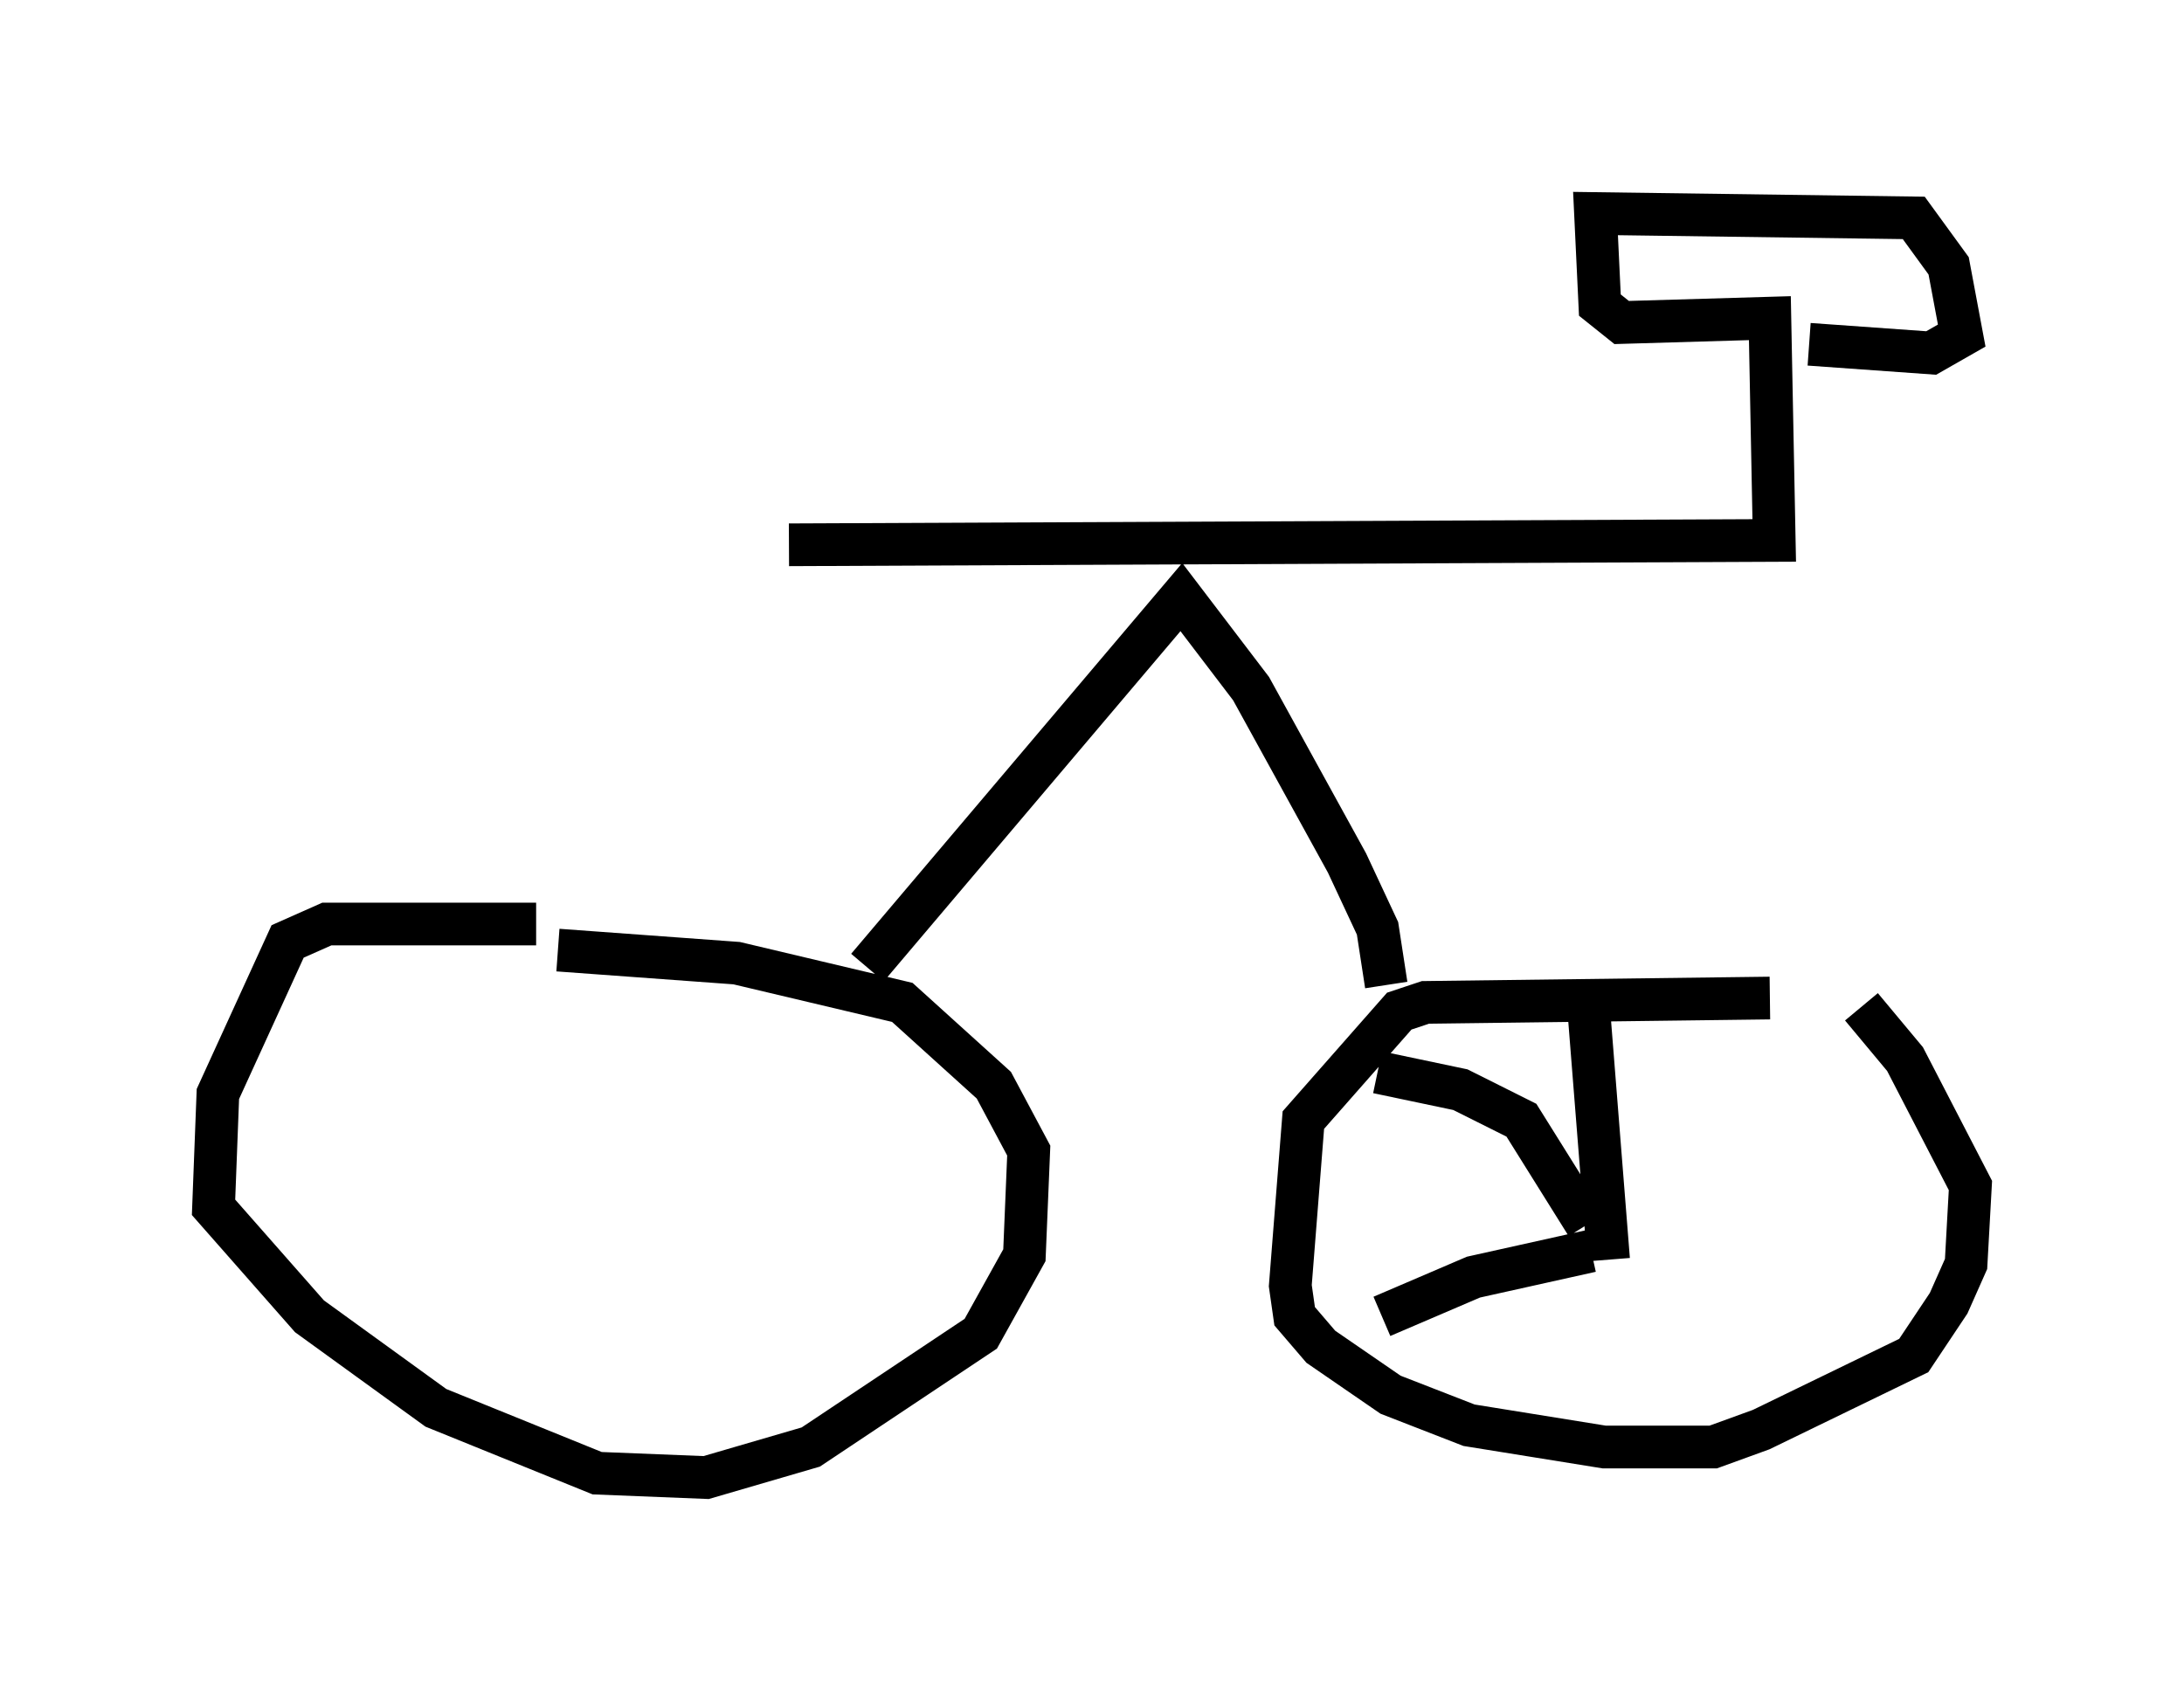 <?xml version="1.0" encoding="utf-8" ?>
<svg baseProfile="full" height="39.604" version="1.1" width="51.14" xmlns="http://www.w3.org/2000/svg" xmlns:ev="http://www.w3.org/2001/xml-events" xmlns:xlink="http://www.w3.org/1999/xlink"><defs /><rect fill="white" height="39.604" width="51.14" x="0" y="0" /><path d="M14.698, 22.048 m-2.144, -0.408 l-4.9, 0.0 -0.919, 0.408 l-1.633, 3.573 -0.102, 2.654 l2.246, 2.552 2.96, 2.144 l3.777, 1.531 2.552, 0.102 l2.45, -0.715 3.981, -2.654 l1.021, -1.838 0.102, -2.45 l-0.817, -1.531 -2.144, -1.94 l-3.879, -0.919 -4.185, -0.306 m28.379, 1.123 l-8.065, 0.102 -0.613, 0.204 l-2.246, 2.552 -0.306, 3.879 l0.102, 0.715 0.613, 0.715 l1.633, 1.123 1.838, 0.715 l3.165, 0.51 2.552, 0.0 l1.123, -0.408 3.573, -1.735 l0.817, -1.225 0.408, -0.919 l0.102, -1.838 -1.531, -2.96 l-1.021, -1.225 m-11.127, -0.51 l-0.204, -1.327 -0.715, -1.531 l-2.246, -4.083 -1.633, -2.144 l-7.35, 8.677 m-1.838, -9.902 l23.071, -0.102 -0.102, -5.206 l-3.471, 0.102 -0.51, -0.408 l-0.102, -2.144 7.452, 0.102 l0.817, 1.123 0.306, 1.633 l-0.715, 0.408 -2.858, -0.204 m-4.696, 21.438 l-0.51, -6.431 m0.0, 5.615 l-1.531, -2.45 -1.429, -0.715 l-1.94, -0.408 m5.002, 4.185 l-2.756, 0.613 -2.144, 0.919 " fill="none" stroke="black" stroke-width="1" /></svg>
